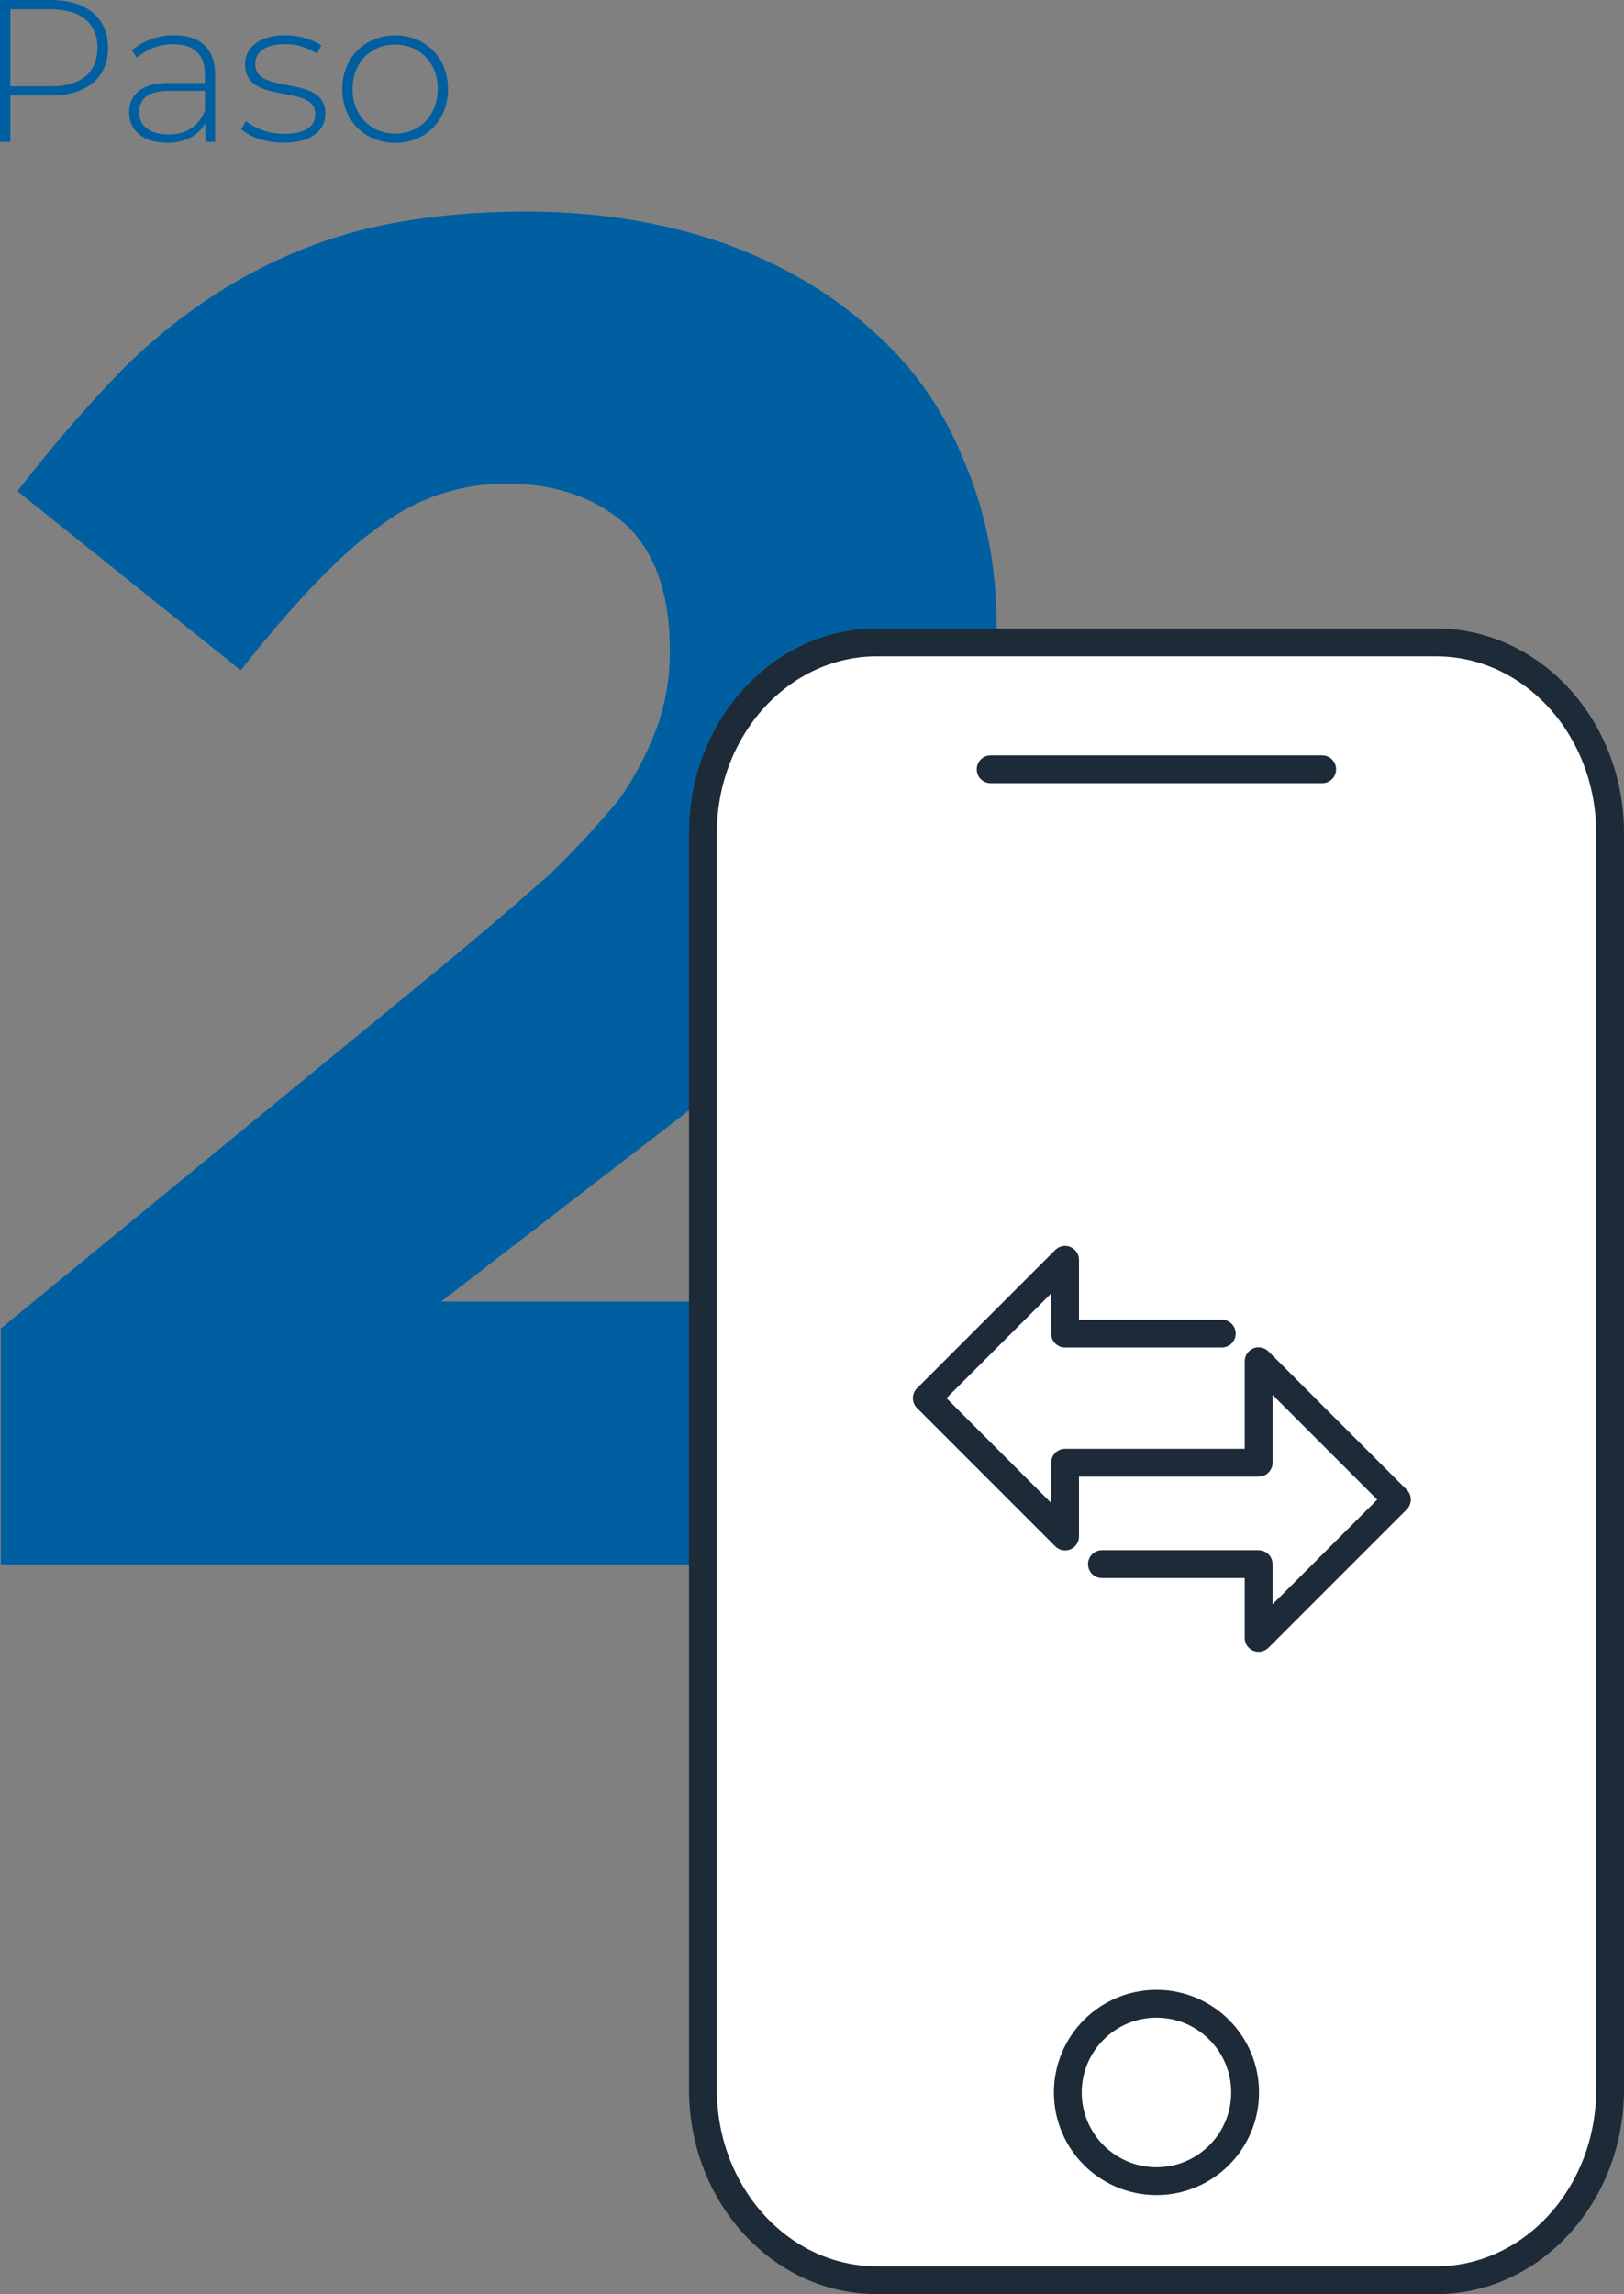 <svg xmlns="http://www.w3.org/2000/svg" viewBox="0 0 583.61 824.11"><rect x="0" y="0" width="583.61" height="824.11" fill="#808080" stroke="none"/><defs><style>.cls-1{fill:#005fa0;}.cls-2{fill:#fff;stroke:#1d2a37;stroke-linecap:round;stroke-linejoin:round;stroke-width:10px;}</style></defs><title>Recurso 1</title><g id="Capa_2" data-name="Capa 2"><g id="Capa_1-2" data-name="Capa 1"><path class="cls-1" d="M.3,477.21,159.13,346.89q19.23-15.92,33.49-28.51l4.64-4a333.45,333.45,0,0,0,25.2-27.19,113.26,113.26,0,0,0,13.6-25.87,80.12,80.12,0,0,0,4.64-27.85q0-30.51-16.25-45.43-16.57-14.25-42.11-14.26a73.8,73.8,0,0,0-45.43,14.92Q116.35,203,86.51,240.78L6.27,176.45a515.57,515.57,0,0,1,36.14-42.11,201.54,201.54,0,0,1,40.12-31.83A179.1,179.1,0,0,1,130,82.61Q156.47,76,189,76q37.8,0,70,11,31.15,10.93,53.05,30.5a120.68,120.68,0,0,1,33.82,46.76q12.27,27.84,12.27,60.35v1.32q0,29.52-7.29,53.06A161.68,161.68,0,0,1,326.91,323Q312,344.25,287.45,365.13q-23.2,21.22-55,45.43l-73.94,57H363.06v94.5H.3Z"/><path class="cls-2" d="M516.11,819.11h-201c-34.52,0-62.5-30.68-62.5-68.52V299.3c0-37.84,28-68.52,62.5-68.53H516.11c34.52,0,62.5,30.69,62.5,68.53V750.59C578.61,788.43,550.63,819.11,516.11,819.11Z"/><path class="cls-2" d="M356,276.35H475.14"/><circle class="cls-2" cx="415.59" cy="751.66" r="31.86"/><polyline class="cls-2" points="439.06 479.06 382.75 479.06 382.75 452.56 333.06 502.25 382.75 551.94 382.75 525.44 452.31 525.44 452.31 489 502 538.69 452.31 588.38 452.31 561.88 396 561.88"/><path class="cls-1" d="M38.83,17.19c0,10.71-7.72,17.13-20.54,17.13H3.72V51H0V0H18.29C31.11,0,38.83,6.41,38.83,17.19Zm-3.79,0C35,8.38,29.22,3.35,18.29,3.35H3.72V31H18.29C29.22,31,35,25.94,35,17.19Z"/><path class="cls-1" d="M77.3,26.88V51H73.8V44.22c-2.41,4.38-7.07,7.07-13.7,7.07-8.52,0-13.69-4.37-13.69-10.85,0-5.76,3.64-10.64,14.2-10.64h13V26.74c0-7.07-3.86-10.86-11.29-10.86a19.72,19.72,0,0,0-13.11,4.81l-1.83-2.62a23.22,23.22,0,0,1,15.23-5.39C72.05,12.68,77.3,17.49,77.3,26.88Zm-3.65,12.9V32.64h-13c-7.86,0-10.63,3.28-10.63,7.65,0,5,3.86,8,10.56,8C67,48.3,71.47,45.24,73.65,39.78Z"/><path class="cls-1" d="M86.69,46.41l1.68-2.91a22.14,22.14,0,0,0,13.69,4.58c8,0,11.22-2.84,11.22-7.14,0-11.07-25.21-2.91-25.21-17.84,0-5.76,4.81-10.42,14.43-10.42,4.81,0,10,1.45,13,3.71l-1.67,2.92a19.62,19.62,0,0,0-11.44-3.43C95,15.88,91.72,18.94,91.72,23c0,11.44,25.21,3.35,25.21,17.85,0,6.2-5.32,10.42-15,10.42C95.65,51.29,89.68,49.18,86.69,46.41Z"/><path class="cls-1" d="M123,32c0-11.29,8.09-19.3,19-19.3s19,8,19,19.3-8.09,19.31-19,19.31S123,43.28,123,32Zm34.31,0c0-9.54-6.55-16-15.3-16s-15.3,6.48-15.3,16,6.56,16,15.3,16S157.28,41.53,157.28,32Z"/></g></g></svg>